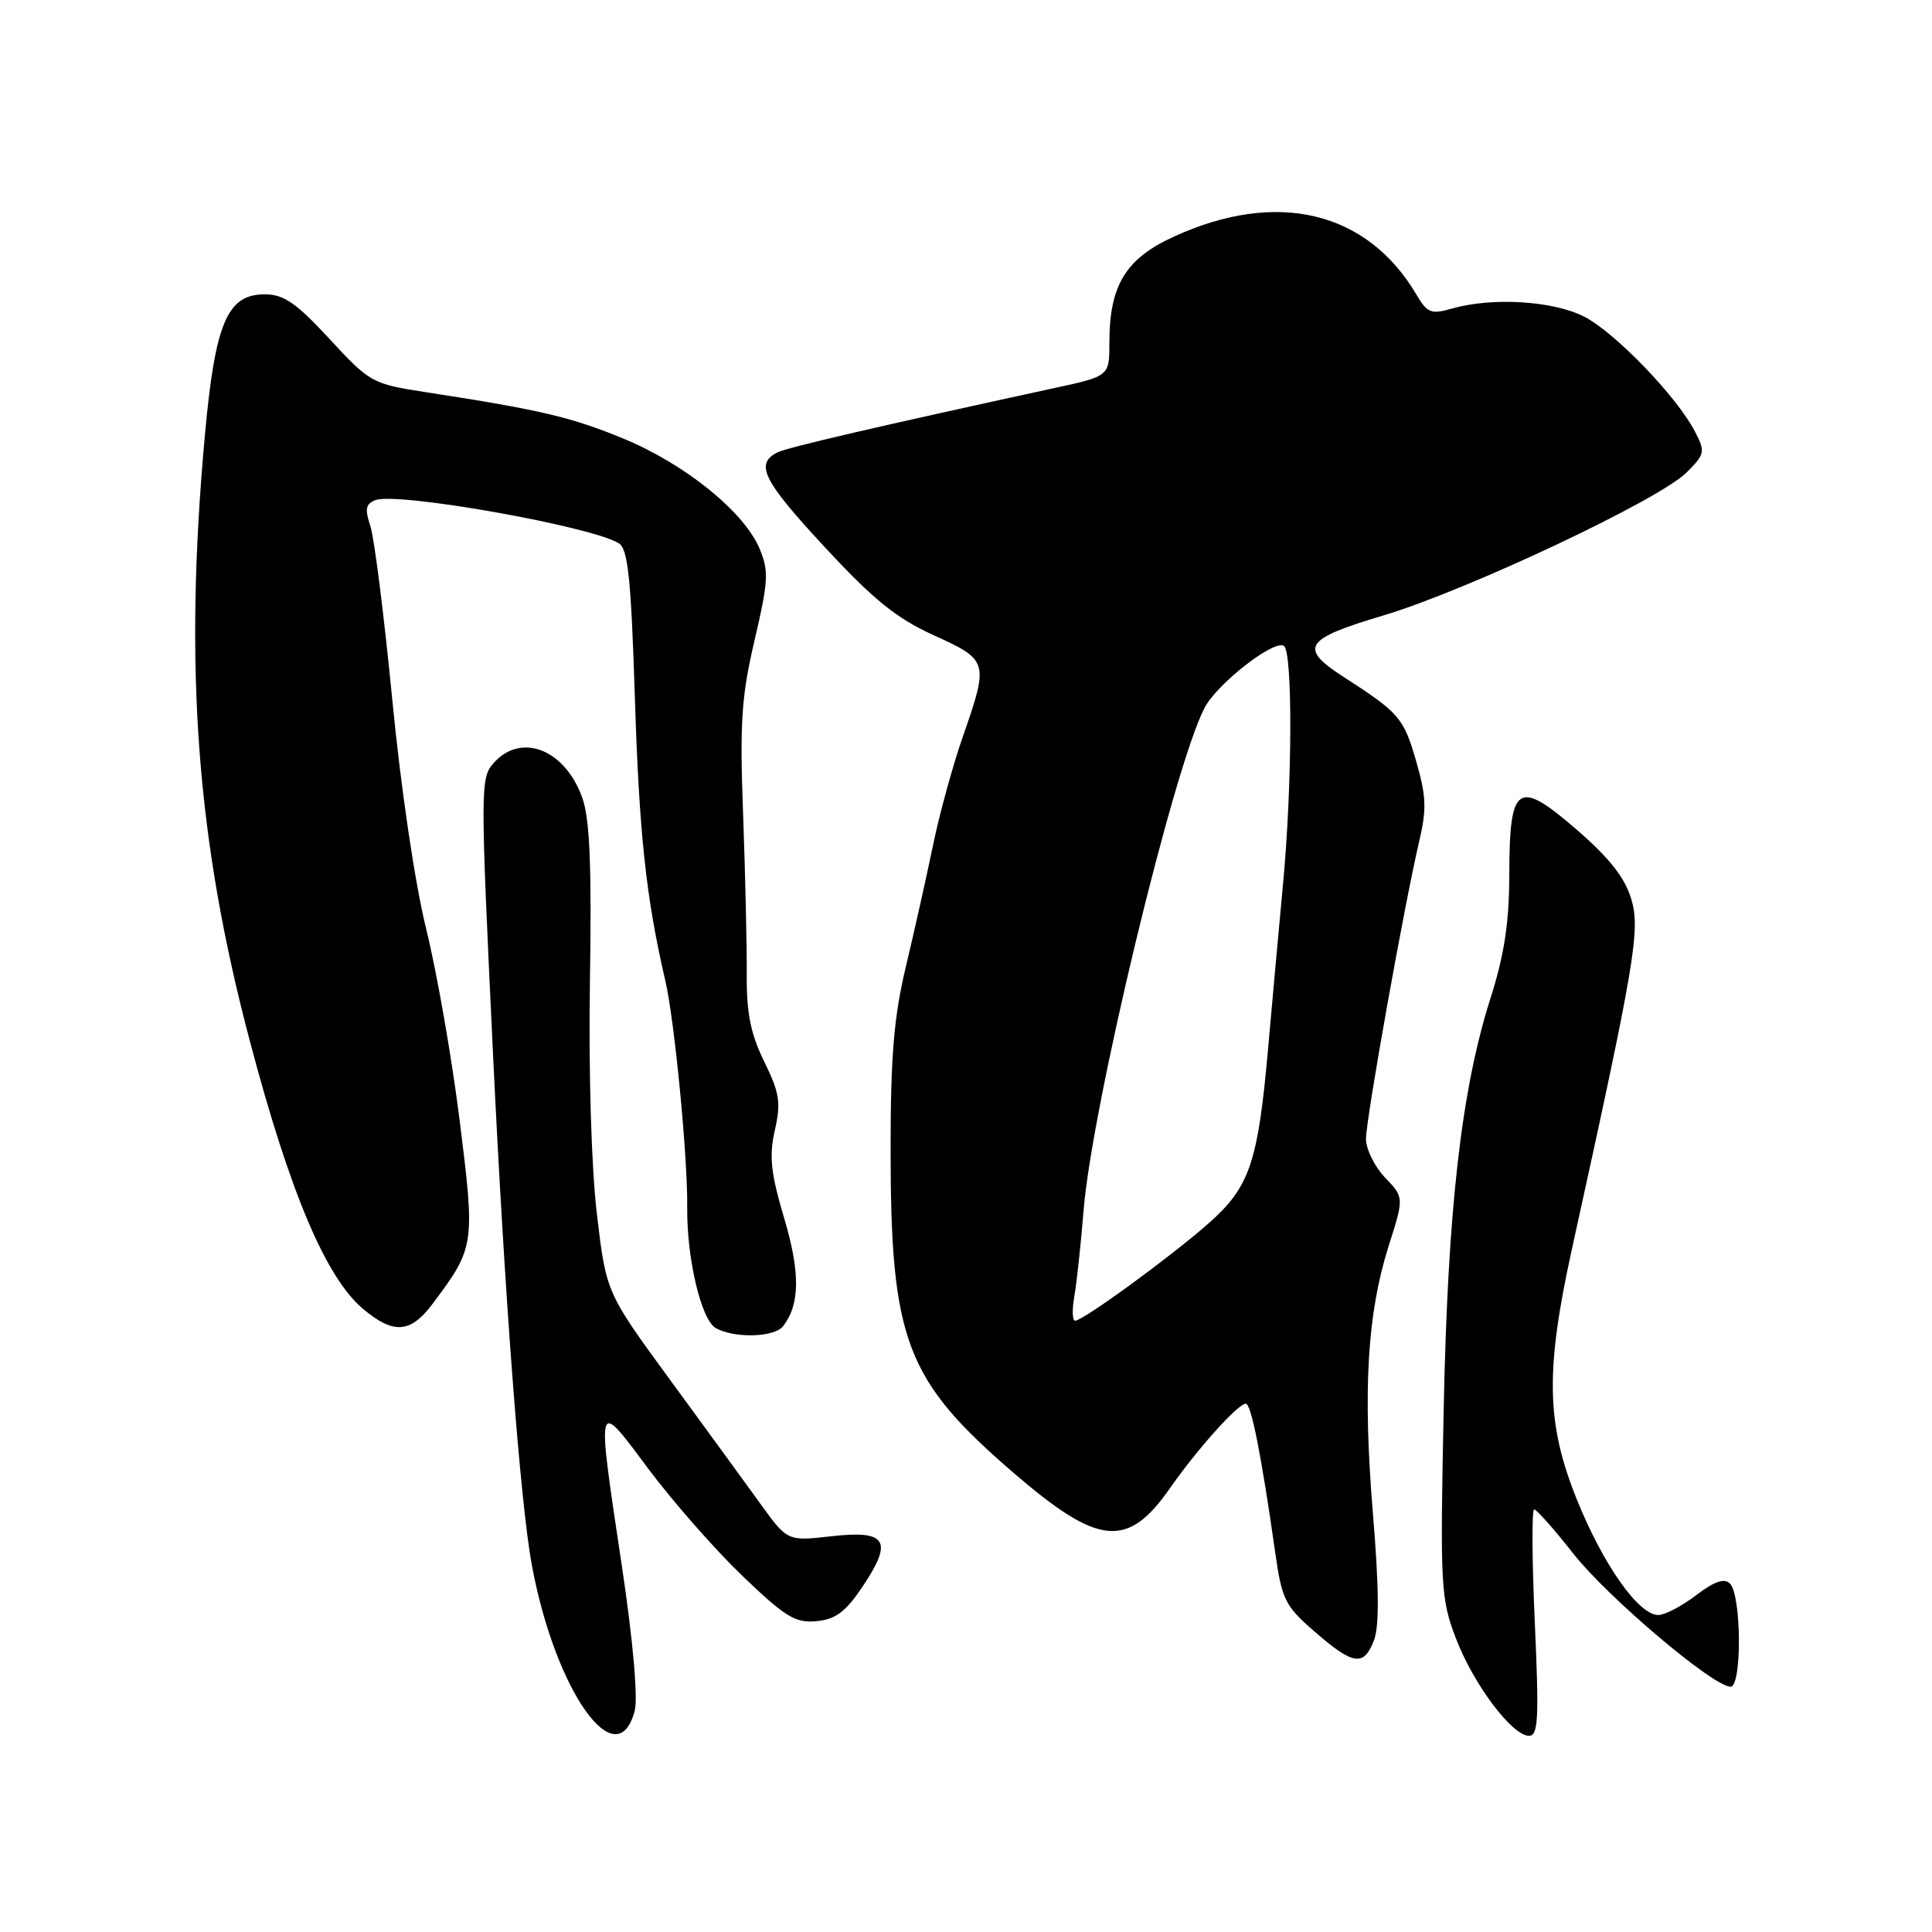<?xml version="1.0" encoding="UTF-8" standalone="no"?>
<!DOCTYPE svg PUBLIC "-//W3C//DTD SVG 1.1//EN" "http://www.w3.org/Graphics/SVG/1.1/DTD/svg11.dtd" >
<svg xmlns="http://www.w3.org/2000/svg" xmlns:xlink="http://www.w3.org/1999/xlink" version="1.1" viewBox="0 0 256 256">
 <g >
 <path fill="currentColor"
d=" M 84.10 226.70 C 84.55 225.02 83.89 217.49 82.43 207.70 C 79.01 184.90 78.92 185.25 85.89 194.60 C 89.13 198.94 94.75 205.34 98.37 208.81 C 104.07 214.28 105.40 215.09 108.20 214.81 C 110.74 214.57 112.06 213.57 114.31 210.21 C 118.38 204.14 117.50 202.73 110.18 203.56 C 104.35 204.22 104.35 204.22 100.83 199.36 C 98.90 196.69 93.50 189.27 88.82 182.88 C 80.32 171.27 80.32 171.27 79.09 160.85 C 78.36 154.69 77.98 142.09 78.17 129.97 C 78.41 114.84 78.15 108.52 77.17 105.75 C 74.90 99.33 69.11 97.01 65.45 101.06 C 63.64 103.06 63.63 104.11 65.31 139.31 C 66.85 171.60 68.93 199.07 70.48 207.43 C 73.56 224.04 81.72 235.60 84.10 226.70 Z  M 203.37 215.00 C 203.00 206.75 202.96 200.00 203.28 200.00 C 203.60 200.00 205.94 202.64 208.47 205.86 C 213.03 211.66 227.01 223.50 229.31 223.50 C 230.83 223.50 230.76 211.36 229.23 209.83 C 228.48 209.08 227.17 209.53 224.74 211.38 C 222.85 212.82 220.60 214.00 219.73 214.00 C 217.12 214.00 212.40 207.30 208.92 198.64 C 204.88 188.60 204.75 181.60 208.29 165.50 C 216.67 127.43 217.38 123.22 216.15 119.12 C 215.31 116.31 213.25 113.68 208.97 109.98 C 201.09 103.15 200.01 103.86 199.99 115.87 C 199.98 122.22 199.33 126.50 197.55 132.10 C 193.63 144.37 191.83 160.14 191.29 187.00 C 190.82 210.07 190.91 211.82 192.88 217.00 C 195.18 223.09 200.35 230.00 202.60 230.00 C 203.83 230.00 203.94 227.75 203.37 215.00 Z  M 182.07 217.32 C 182.77 215.47 182.73 210.26 181.92 200.57 C 180.57 184.20 181.16 174.05 184.01 165.08 C 186.05 158.66 186.05 158.66 183.52 156.03 C 182.14 154.58 181.00 152.27 181.00 150.91 C 181.00 148.26 186.08 119.88 188.06 111.44 C 189.06 107.20 188.99 105.47 187.61 100.73 C 185.98 95.11 185.38 94.43 178.01 89.68 C 172.06 85.85 172.83 84.66 183.21 81.58 C 194.25 78.30 219.85 66.24 223.49 62.60 C 225.91 60.18 225.98 59.86 224.60 57.20 C 222.20 52.55 213.99 44.04 209.90 41.95 C 205.79 39.85 197.71 39.36 192.39 40.89 C 189.63 41.68 189.12 41.48 187.68 39.03 C 181.13 27.95 169.19 25.10 155.53 31.36 C 149.15 34.28 147.00 37.81 147.00 45.39 C 147.00 49.84 147.00 49.84 139.75 51.41 C 116.37 56.49 104.32 59.29 103.00 59.95 C 100.00 61.47 101.10 63.67 109.22 72.43 C 115.76 79.49 118.79 81.93 123.74 84.18 C 130.97 87.46 131.04 87.68 127.59 97.58 C 126.26 101.38 124.47 107.90 123.62 112.05 C 122.76 116.20 121.15 123.40 120.04 128.05 C 118.46 134.66 118.01 139.90 118.01 152.08 C 118.00 177.59 119.97 182.80 134.29 195.15 C 145.56 204.86 149.39 205.25 155.00 197.23 C 158.71 191.93 164.03 186.00 165.08 186.00 C 165.79 186.00 167.16 192.96 168.94 205.50 C 169.86 212.00 170.24 212.77 174.22 216.22 C 179.34 220.67 180.72 220.86 182.07 217.32 Z  M 103.74 175.75 C 106.01 172.87 106.06 168.65 103.90 161.39 C 102.13 155.41 101.89 153.21 102.67 149.76 C 103.50 146.10 103.30 144.82 101.27 140.68 C 99.47 137.02 98.91 134.26 98.95 129.18 C 98.97 125.51 98.76 115.99 98.47 108.03 C 98.01 95.69 98.24 92.28 99.99 84.81 C 101.81 77.05 101.89 75.67 100.66 72.73 C 98.62 67.84 90.85 61.54 82.68 58.15 C 75.74 55.27 71.58 54.30 56.32 51.95 C 49.33 50.87 49.00 50.69 43.67 44.92 C 39.24 40.13 37.60 39.00 35.08 39.00 C 30.10 39.00 28.50 42.79 27.14 57.77 C 24.35 88.52 26.04 111.26 33.12 138.00 C 38.41 158.01 43.18 169.29 48.10 173.43 C 52.15 176.84 54.40 176.67 57.33 172.75 C 62.92 165.29 62.97 164.95 60.91 148.50 C 59.88 140.25 57.89 128.83 56.48 123.13 C 54.98 117.06 53.11 104.40 51.97 92.63 C 50.89 81.56 49.59 71.24 49.07 69.69 C 48.32 67.45 48.46 66.76 49.75 66.27 C 52.63 65.16 78.37 69.73 82.00 71.99 C 83.21 72.75 83.62 76.64 84.12 92.34 C 84.69 110.49 85.61 118.99 88.17 130.00 C 89.38 135.21 91.14 153.41 91.06 160.00 C 90.99 166.71 92.90 174.84 94.82 175.96 C 97.21 177.35 102.58 177.23 103.74 175.75 Z  M 142.36 171.75 C 142.67 169.96 143.22 164.90 143.57 160.50 C 144.67 146.69 155.46 101.82 159.60 93.81 C 161.25 90.62 168.77 84.74 170.12 85.58 C 171.30 86.30 171.24 104.00 170.02 117.00 C 169.48 122.78 168.59 132.59 168.04 138.82 C 166.69 154.09 165.60 157.30 160.10 162.14 C 155.03 166.60 143.51 175.00 142.46 175.00 C 142.08 175.00 142.04 173.54 142.36 171.75 Z "/>
</g>
</svg>